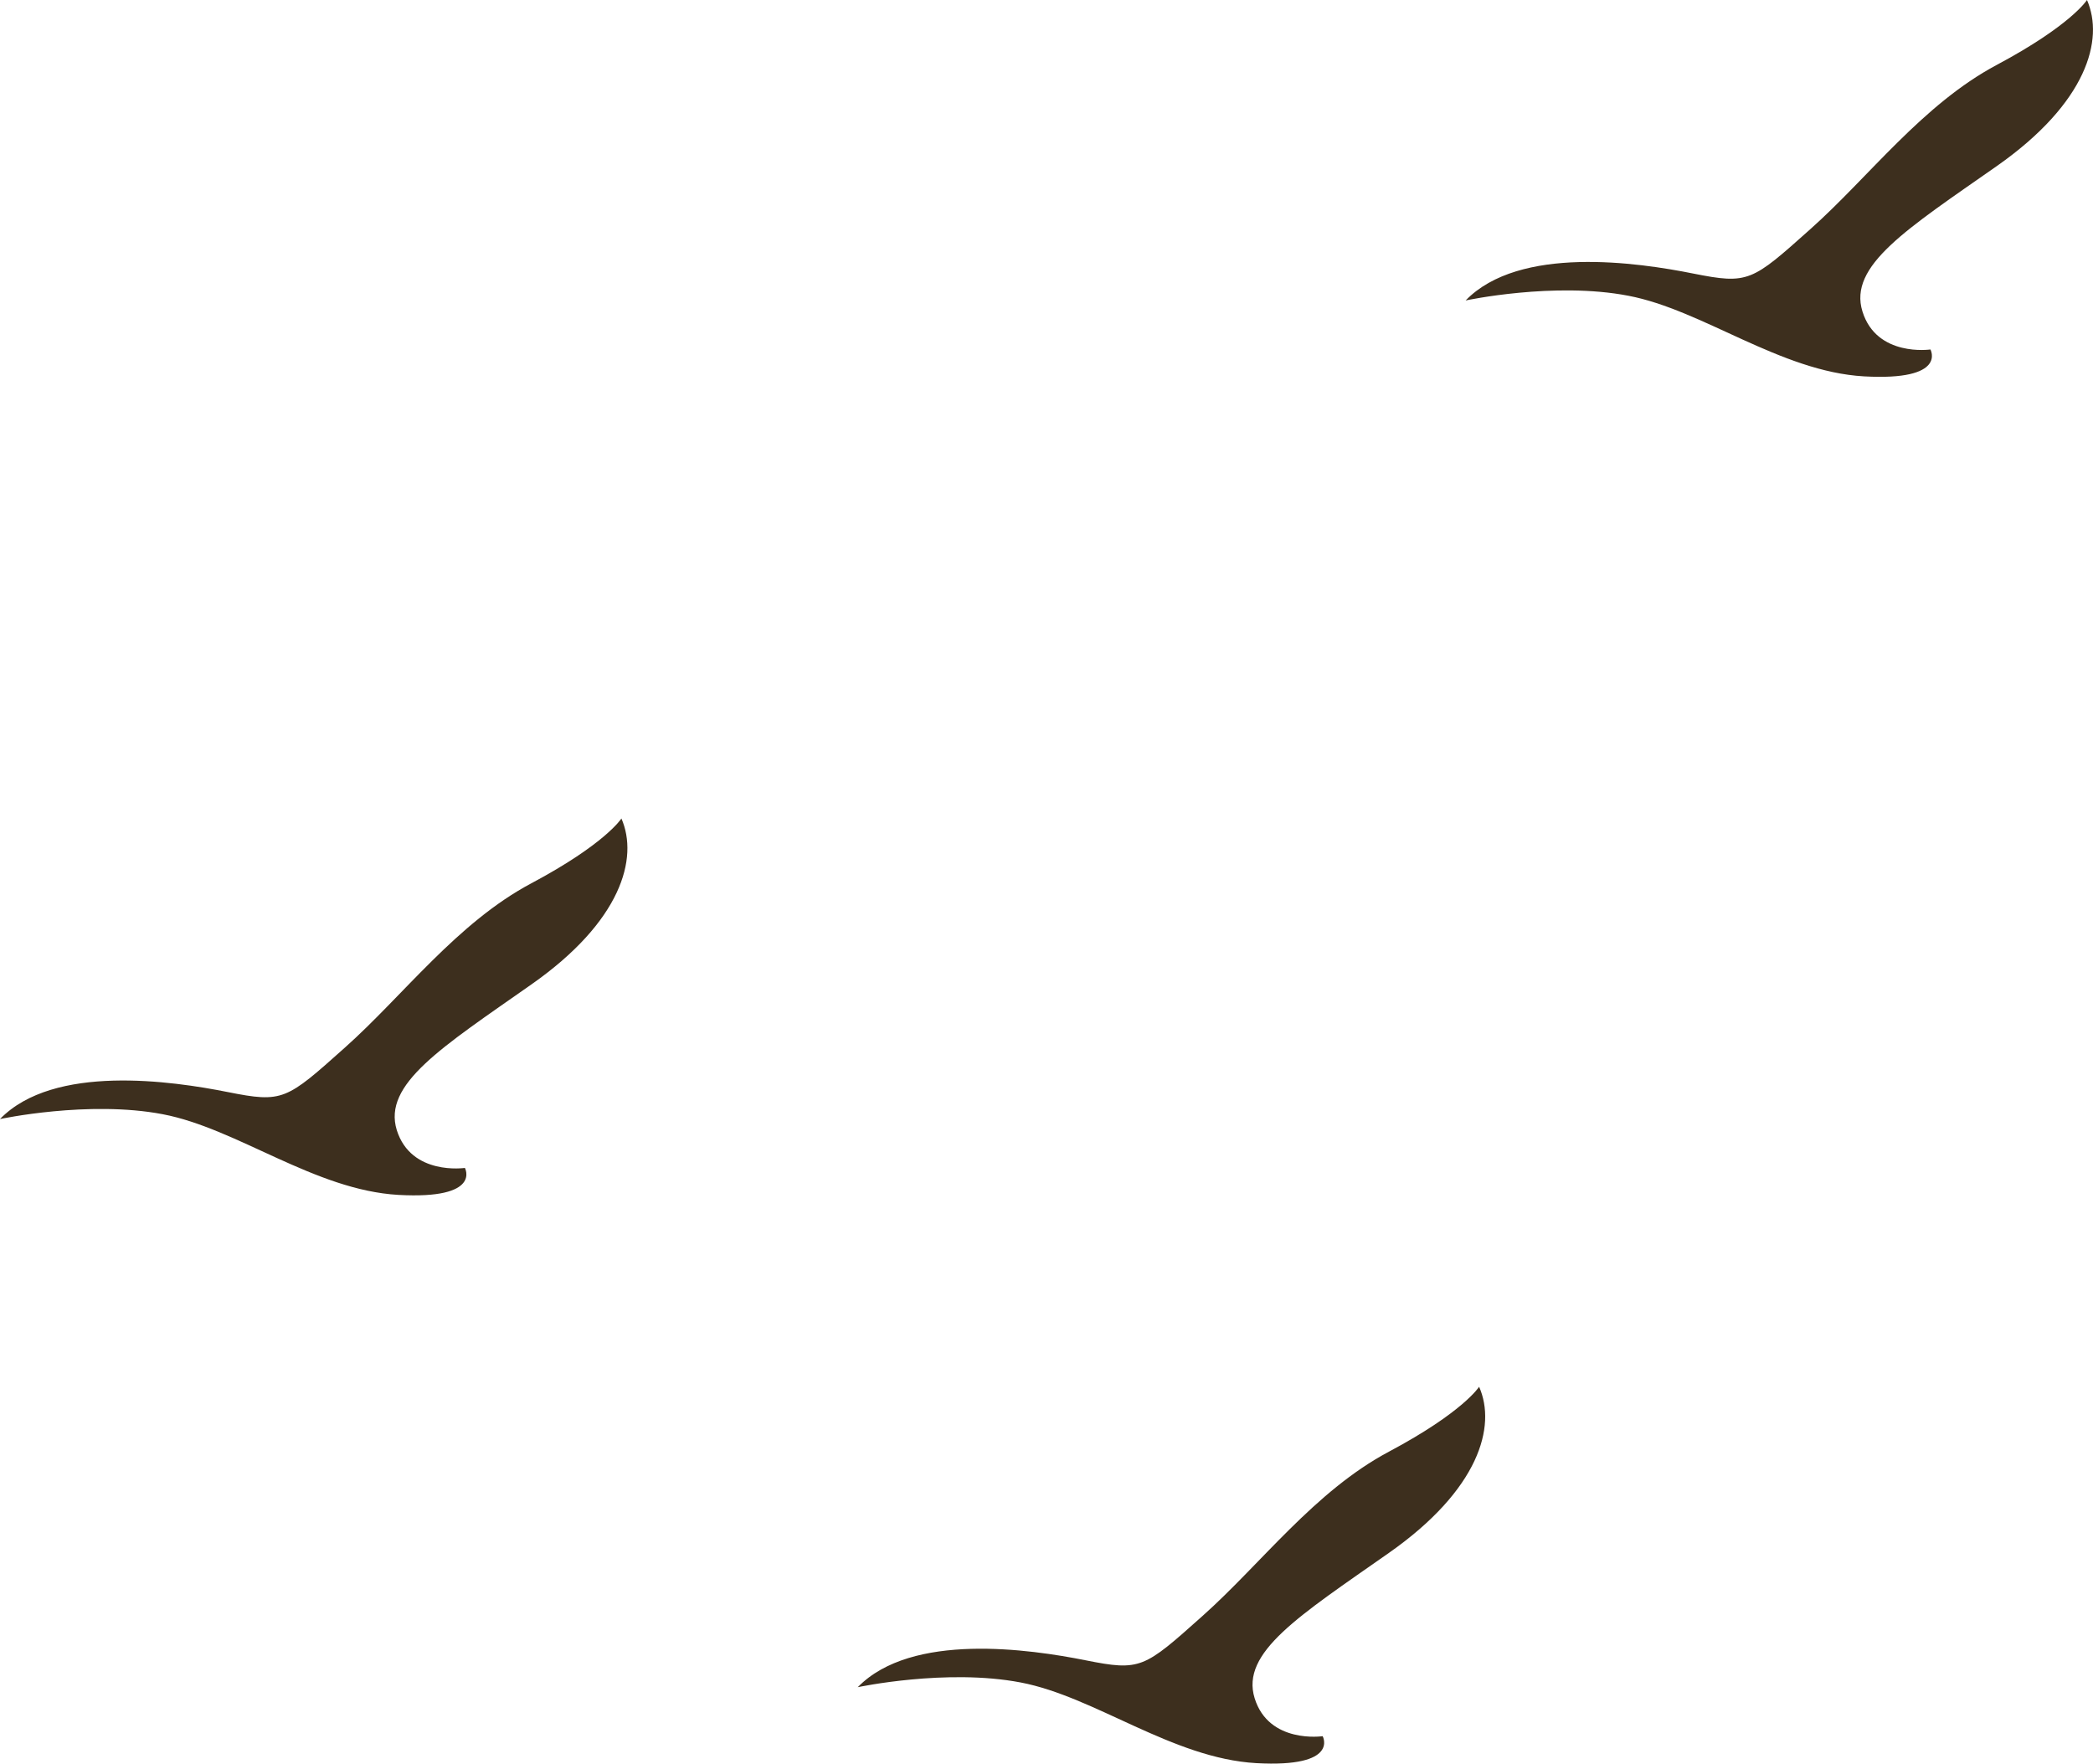 <svg version="1.1" id="图层_1" x="0px" y="0px" width="92.682px" height="78.095px" viewBox="0 0 92.682 78.095" enable-background="new 0 0 92.682 78.095" xml:space="preserve" xmlns="http://www.w3.org/2000/svg" xmlns:xlink="http://www.w3.org/1999/xlink" xmlns:xml="http://www.w3.org/XML/1998/namespace">
  <g>
    <path fill="#3D2F1E" d="M0,49.553c0,0,3.925-0.842,7.209-0.213c3.292,0.627,6.725,3.361,10.436,3.572
		c3.712,0.205,2.941-1.195,2.941-1.195s-2.379,0.355-3.016-1.674c-0.625-2.031,1.963-3.646,5.953-6.445
		c3.994-2.797,4.762-5.598,3.994-7.354c0,0-0.701,1.121-3.994,2.873c-3.291,1.752-5.668,4.973-8.258,7.279
		c-2.59,2.314-2.733,2.451-5.184,1.961C7.633,47.869,2.381,47.1,0,49.553L0,49.553z" class="color c1"/>
    <path fill="#3D2F1E" d="M37.984,74.711c0,0,3.925-0.838,7.213-0.209c3.292,0.627,6.721,3.361,10.432,3.572
		c3.712,0.205,2.941-1.193,2.941-1.193s-2.381,0.35-3.012-1.68c-0.63-2.031,1.963-3.643,5.948-6.438
		c3.992-2.801,4.768-5.602,3.992-7.355c0,0-0.699,1.121-3.992,2.873c-3.291,1.75-5.667,4.971-8.257,7.277
		c-2.592,2.314-2.734,2.451-5.182,1.961C45.621,73.031,40.367,72.262,37.984,74.711L37.984,74.711z" class="color c1"/>
    <path fill="#3D2F1E" d="M64.901,13.305c0,0,3.924-0.842,7.205-0.209c3.295,0.627,6.727,3.357,10.436,3.57
		c3.713,0.207,2.941-1.191,2.941-1.191s-2.379,0.35-3.01-1.682c-0.631-2.029,1.955-3.643,5.949-6.439
		c3.994-2.801,4.76-5.602,3.994-7.354c0,0-0.703,1.119-3.994,2.873c-3.289,1.752-5.668,4.971-8.26,7.277
		c-2.59,2.313-2.732,2.451-5.184,1.963C72.53,11.621,67.278,10.854,64.901,13.305L64.901,13.305z" class="color c1"/>
  </g>
</svg>